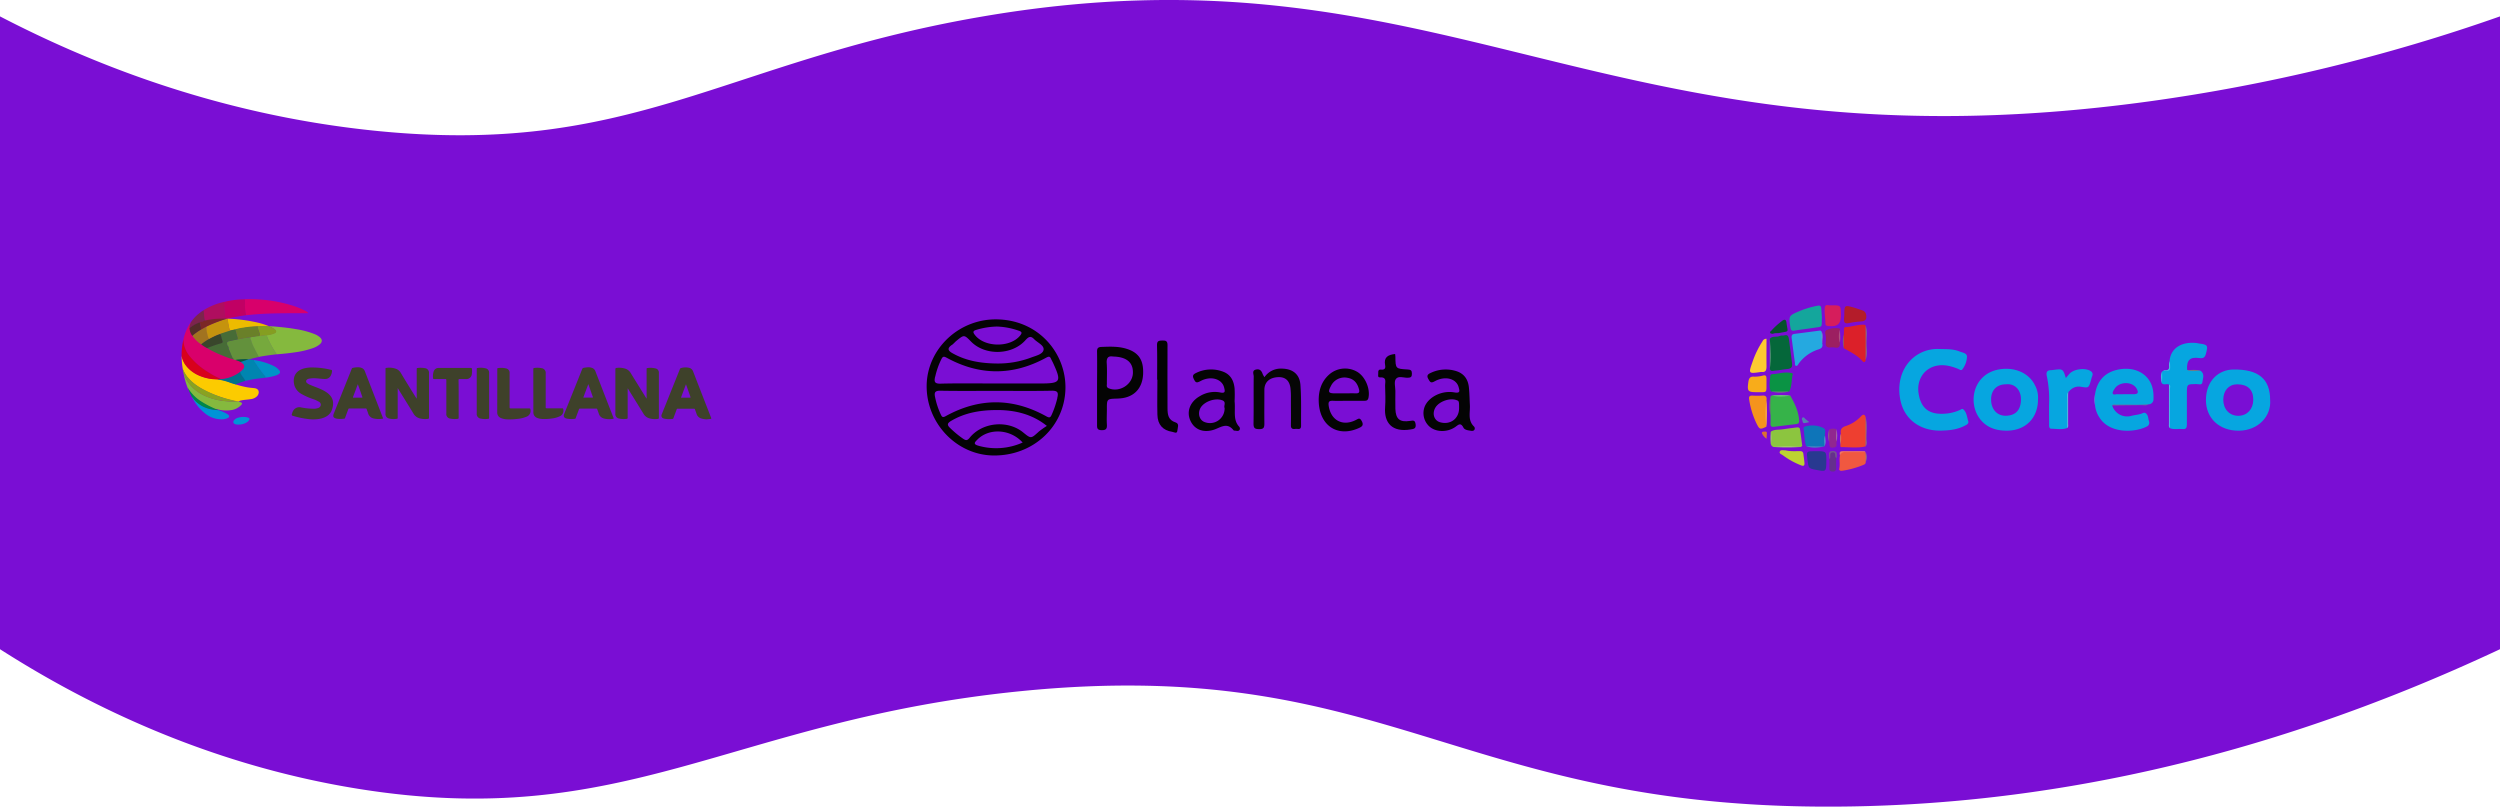 <svg xmlns="http://www.w3.org/2000/svg" viewBox="0 0 1280 413"><defs><style>.cls-1{fill:#7a0ed4;}.cls-2{fill:#3e412a;}.cls-3{fill:#d9006b;}.cls-4{fill:#85b93e;}.cls-5{fill:#fccb00;}.cls-6{fill:#3f412a;}.cls-7{fill:#d8006b;}.cls-8{fill:#63913c;}.cls-9{fill:#76a93d;}.cls-10{fill:#d8011c;}.cls-11{fill:#c10064;}.cls-12{fill:#0085b0;}.cls-13{fill:#af0e5f;}.cls-14{fill:#edbb00;}.cls-15{fill:#0092c8;}.cls-16{fill:#89a221;}.cls-17{fill:#0093d7;}.cls-18{fill:#00728d;}.cls-19{fill:#859e21;}.cls-20{fill:#7c244c;}.cls-21{fill:#0094d7;}.cls-22{fill:#008848;}.cls-23{fill:#476c37;}.cls-24{fill:#a17320;}.cls-25{fill:#39462b;}.cls-26{fill:#542c28;}.cls-27{fill:#016039;}.cls-28{fill:#6a8029;}.cls-29{fill:#c5930e;}.cls-30{fill:#7b2726;}.cls-31{fill:#060606;}.cls-32{fill:#040404;}.cls-33{fill:#030303;}.cls-34{fill:#040305;}.cls-35{fill:#06a6e0;}.cls-36{fill:#36b349;}.cls-37{fill:#25a9e0;}.cls-38{fill:#05673a;}.cls-39{fill:#dc2029;}.cls-40{fill:#ee3f30;}.cls-41{fill:#14a69c;}.cls-42{fill:#8cc53f;}.cls-43{fill:#f5931d;}.cls-44{fill:#f05840;}.cls-45{fill:#0e75b9;}.cls-46{fill:#0a9344;}.cls-47{fill:#fdca31;}.cls-48{fill:#283990;}.cls-49{fill:#d61d5c;}.cls-50{fill:#b41c2a;}.cls-51{fill:#f8ac1a;}.cls-52{fill:#9c1f61;}.cls-53{fill:#bdd331;}.cls-54{fill:#06502b;}.cls-55{fill:#91278f;}.cls-56{fill:#652f8d;}.cls-57{fill:#4fbae6;}.cls-58{fill:#727c83;}.cls-59{fill:#5fbbe2;}.cls-60{fill:#8c7778;}.cls-61{fill:#60997d;}.cls-62{fill:#8e7877;}.cls-63{fill:#f07462;}.cls-64{fill:#a2cf68;}.cls-65{fill:#f7a64a;}.cls-66{fill:#db7132;}.cls-67{fill:#755490;}.cls-68{fill:#5581b0;}.cls-69{fill:#6dc67a;}.cls-70{fill:#6a786b;}.cls-71{fill:#3b89c1;}.cls-72{fill:#738178;}.cls-73{fill:#4fb8e3;}.cls-74{fill:#707c84;}.cls-75{fill:#8e5d5e;}.cls-76{fill:#af5080;}.cls-77{fill:#a1cb6d;}.cls-78{fill:#62a3c3;}.cls-79{fill:#876586;}.cls-80{fill:#cc706a;}.cls-81{fill:#a76da6;}.cls-82{fill:#48b6e3;}.cls-83{fill:#42b6e4;}.cls-84{fill:#5b9ccc;}.cls-85{fill:#907c7a;}</style></defs><g id="Capa_2" data-name="Capa 2"><g id="Capa_1-2" data-name="Capa 1"><path class="cls-1" d="M1280,332.39c-127,59.58-238.94,78.89-331.5,80.5-201.39,3.51-235.79-78.05-426-59-148.51,14.87-201.85,72-339,50-81-13-143.6-46-183.5-71.5V8.39c43.15,22.4,108.89,50,191.5,58.5,132.3,13.61,178.35-35.09,309-58,240.44-42.17,319.85,81.49,600,43A917.47,917.47,0,0,0,1280,8.39Z"/><path class="cls-2" d="M213.35,204.14v-.66q0-7.26,0-14.5c0-.35.07-.54.44-.57a11.53,11.53,0,0,1,3.66.07,2.4,2.4,0,0,1,2.2,2.72c0,7.52,0,15,0,22.55,0,.49-.12.66-.65.72a10.94,10.94,0,0,1-4.07-.25,5.22,5.22,0,0,1-3.17-2.37c-2.58-4.22-5.2-8.42-7.8-12.62l-.34-.53v14.94c0,.74,0,.73-.73.82a9.59,9.59,0,0,1-3.5-.13,2.3,2.3,0,0,1-2-2.6V189c0-.25-.11-.55.32-.61a9.65,9.65,0,0,1,5.26.53,4.82,4.82,0,0,1,2.19,1.93Q209,197.26,213,203.6Z"/><path class="cls-2" d="M321.37,198.92v2.76c0,4.06,0,8.11,0,12.17,0,.41-.11.56-.53.6a11.11,11.11,0,0,1-3.77-.12,2.3,2.3,0,0,1-2-2.59c0-7.55,0-15.1,0-22.65,0-.52.16-.67.65-.72a10.08,10.08,0,0,1,4.53.42,5,5,0,0,1,2.6,2.1c2.6,4.23,5.23,8.44,7.84,12.66l.37.59V189c0-.24-.07-.49.33-.54a10.1,10.1,0,0,1,4.13.15,2.19,2.19,0,0,1,1.82,2.45q0,11.37,0,22.75c0,.49-.12.63-.61.68a10.25,10.25,0,0,1-4.44-.35,5,5,0,0,1-2.74-2.17q-3.87-6.27-7.75-12.52l-.34-.54Z"/><path class="cls-2" d="M160.07,188.15a39.73,39.73,0,0,1,9.49,1.23c.33.07.48.2.44.58a5.82,5.82,0,0,1-.69,2.42,3.05,3.05,0,0,1-2.63,1.65c-1.47.06-2.91-.22-4.37-.29a14.09,14.09,0,0,0-4.2.17,2.2,2.2,0,0,0-.88.4,1.09,1.09,0,0,0-.13,1.73,5.41,5.41,0,0,0,1.7,1c1.9.85,3.9,1.47,5.79,2.37a17.55,17.55,0,0,1,2.64,1.49c3.19,2.21,4,5,2.79,8.71-.88,2.69-3,4-5.58,4.68a18.82,18.82,0,0,1-6.35.3,43.27,43.27,0,0,1-8.18-1.71c-.53-.15-.64-.4-.47-.87s.23-.8.4-1.17a3.67,3.67,0,0,1,4.27-2.25,34.64,34.64,0,0,0,6.5.68,6.43,6.43,0,0,0,2.34-.39,1.84,1.84,0,0,0,1.29-1.52,1.67,1.67,0,0,0-.93-1.65,15,15,0,0,0-3.14-1.41,31.6,31.6,0,0,1-5.67-2.52,7.56,7.56,0,0,1-3.79-4.54c-1-3.87.36-7.52,5.25-8.68A16.1,16.1,0,0,1,160.07,188.15Z"/><path class="cls-3" d="M93.91,173.81a24.39,24.39,0,0,1,3.73-8.74c.21.25,0,.48,0,.71a6.15,6.15,0,0,0-.38,2.75,7.74,7.74,0,0,0,1.27,3.23,16.94,16.94,0,0,0,4.57,4.44,26.46,26.46,0,0,0,2.92,1.89,64.42,64.42,0,0,0,13.6,5.83,5.84,5.84,0,0,0,1,.29,15.18,15.18,0,0,1,2.7,1,6.79,6.79,0,0,1,1.26.92,2.19,2.19,0,0,1-.1,3.11,14.76,14.76,0,0,1-1.46,1.27,18.74,18.74,0,0,1-9.45,3.71.85.85,0,0,1-.32,0,50,50,0,0,1-6.17-3.29,42.36,42.36,0,0,1-6.25-4.56,22.94,22.94,0,0,1-5.72-7,12.72,12.72,0,0,1-1.23-4.26C93.79,174.67,94,174.25,93.91,173.81Z"/><path class="cls-4" d="M138.22,167.06c1.7,0,3.39.22,5.07.37,2.7.26,5.38.59,8.05,1.06a43.75,43.75,0,0,1,9.8,2.6,9.87,9.87,0,0,1,2.56,1.51c1.39,1.19,1.41,2.51,0,3.72a11.87,11.87,0,0,1-3.95,2.07,46.69,46.69,0,0,1-8.73,2c-3,.47-6.05.74-9.09,1h-.38c-1-1.67-2.1-3.25-3-5-.62-1.23-1.24-2.46-1.79-3.72a1.16,1.16,0,0,1-.05-1.1,1.57,1.57,0,0,1,.76-.23,10.18,10.18,0,0,0,3-.83c.88-.47,1-1.13.19-1.79a9.25,9.25,0,0,0-2-1.25C138.48,167.42,138.2,167.38,138.22,167.06Z"/><path class="cls-5" d="M120.78,196.85a44.83,44.83,0,0,0,5.59,1.41c1.33.27,2.68.32,4,.5,2.53.34,2.51,2.61,1.35,4a5.43,5.43,0,0,1-3.4,1.6c-1.58.29-3.2.29-4.77.65a3.28,3.28,0,0,0-1.38.56.34.34,0,0,1-.23.11,24,24,0,0,1-2.65-.56,71.8,71.8,0,0,1-11.76-3.92,36.43,36.43,0,0,1-8.47-5A17.87,17.87,0,0,1,94,190.05a11,11,0,0,1-.46-1.37A38.86,38.86,0,0,1,93,182.5c.26.05.25.28.3.46a12.28,12.28,0,0,0,4.65,6.8,20.36,20.36,0,0,0,10.26,4.13c1,.13,2.08.18,3.12.25a28.15,28.15,0,0,1,4.45.93c1.57.5,3.11,1.06,4.67,1.58A.55.55,0,0,1,120.78,196.85Z"/><path class="cls-2" d="M234.84,204.23c0,3.21,0,6.41,0,9.61,0,.45-.14.57-.57.61a11,11,0,0,1-3.66-.11,2.32,2.32,0,0,1-2.09-2.63q0-8.52,0-17.05c0-.45-.11-.58-.56-.57-1.86,0-3.72,0-5.58,0-.54,0-.67-.16-.68-.67a8.12,8.12,0,0,1,.33-3.21,2.62,2.62,0,0,1,2.65-1.83c5.44,0,10.88,0,16.32,0,.44,0,.61.15.64.56a10.13,10.13,0,0,1-.08,2.75,2.81,2.81,0,0,1-3,2.4c-1.09,0-2.17,0-3.25,0-.42,0-.54.1-.54.53C234.85,197.82,234.84,201,234.84,204.23Z"/><path class="cls-6" d="M254.6,200.08V189c0-.27,0-.48.35-.52a10.08,10.08,0,0,1,4.13.15,2.22,2.22,0,0,1,1.83,2.45c0,5.8,0,11.59,0,17.39,0,.54.16.64.67.64,3.12,0,6.25,0,9.38,0,.38,0,.55.05.61.5a3.2,3.2,0,0,1-2.14,3.8,15.57,15.57,0,0,1-4.61,1.08,31.07,31.07,0,0,1-4.92.23,9.24,9.24,0,0,1-3.32-.64,3,3,0,0,1-2-2.95Z"/><path class="cls-2" d="M273.06,200.11q0-5.58,0-11.14c0-.35.08-.52.45-.56a11.1,11.1,0,0,1,3.77.09,2.4,2.4,0,0,1,2.12,2.68c0,5.72,0,11.44,0,17.16,0,.71,0,.7.72.71,2.59,0,5.17,0,7.75,0,.34,0,.47.1.52.43a3.11,3.11,0,0,1-1.82,3.67,13,13,0,0,1-4.1,1.13,24.78,24.78,0,0,1-5,.23,7.76,7.76,0,0,1-2.32-.49,3,3,0,0,1-2.07-3Z"/><path class="cls-7" d="M125.17,153.26a2.48,2.48,0,0,1,1-.08,73.82,73.82,0,0,1,22.65,3,41.34,41.34,0,0,1,8,3.22,6.11,6.11,0,0,1,.67.46c.11.09.23.21.18.37s-.23.13-.36.14h-.38c-3.22,0-6.43,0-9.65,0-5.3.05-10.61.12-15.9.53-1.8.13-3.59.33-5.39.5a1.25,1.25,0,0,1-.26-.7,24.59,24.59,0,0,1-.45-5.07A17.21,17.21,0,0,0,125.17,153.26Z"/><path class="cls-2" d="M250.44,202.37c0,3.82,0,7.64,0,11.46,0,.44-.13.58-.57.62a10.71,10.71,0,0,1-3.66-.11,2.37,2.37,0,0,1-2.12-2.68V189c0-.26-.08-.53.35-.58a10.1,10.1,0,0,1,4.13.15,2.26,2.26,0,0,1,1.86,2.49Z"/><path class="cls-8" d="M120.55,184.33a3.33,3.33,0,0,1-1-.3,9.58,9.58,0,0,1-1.37-2.61c-.37-.91-.82-1.78-1.11-2.71a7.24,7.24,0,0,0-.7-1.9,1.28,1.28,0,0,1-.17-.62c-.13-1,.12-1.39,1.12-1.61,1.45-.32,2.89-.68,4.35-.92,1.92-.37,3.84-.75,5.78-1a1.26,1.26,0,0,1,.64,0,3.56,3.56,0,0,1,.55,1.39,32.59,32.59,0,0,0,1.44,3.45c.69,1.57,1.59,3,2.36,4.57.1.21.26.4.15.66l-4.57,1.1a4.05,4.05,0,0,0-.55.2.37.37,0,0,1-.36.11,29.36,29.36,0,0,0-4.78.11A11.47,11.47,0,0,1,120.55,184.33Z"/><path class="cls-4" d="M121.94,205.56h.25a11.11,11.11,0,0,1,1.25.48c.54.34.61.68.2,1.15a8.57,8.57,0,0,1-5.41,2.81,17.29,17.29,0,0,1-7.12-.49c-.21-.06-.43-.23-.67-.09s-.31,0-.45,0a40.76,40.76,0,0,1-8.54-4.75,19.75,19.75,0,0,1-4.64-4.75,6.25,6.25,0,0,0-.62-1.06,40.11,40.11,0,0,1-2.13-7.27c.27,0,.26.21.32.35a18.26,18.26,0,0,0,5,7.15,21.51,21.51,0,0,0,5.85,3.69,33.3,33.3,0,0,0,10.25,2.58,44.52,44.52,0,0,0,5,.19C121,205.48,121.46,205.61,121.94,205.56Z"/><path class="cls-9" d="M132.57,182.71c-.72-1.4-1.52-2.77-2.2-4.19a22.41,22.41,0,0,1-1.8-4.25c-.13-.52-.52-1-.44-1.54a.73.73,0,0,1,.56-.28c1.36-.23,2.72-.41,4.09-.56,1.16-.17,2.32-.28,3.48-.39a.61.61,0,0,1,.55.14,4.72,4.72,0,0,0,.84,2.52,49.45,49.45,0,0,0,2.84,5.27,10.54,10.54,0,0,0,.86,1.24,1,1,0,0,1,.23.74C138.56,181.75,135.56,182.15,132.57,182.71Z"/><path class="cls-10" d="M111.32,194.26a23.54,23.54,0,0,1-9-1.77,16.69,16.69,0,0,1-7.71-6.07A12.41,12.41,0,0,1,93,182.5a34.37,34.37,0,0,1,.9-8.69,20.32,20.32,0,0,0,.37,3,14.82,14.82,0,0,0,2.81,5.5,36.18,36.18,0,0,0,9.26,8.05,45.3,45.3,0,0,0,6.3,3.46c.18.08.34.2.52.29-.27.28-.64.21-1,.21A3.81,3.81,0,0,1,111.32,194.26Z"/><path class="cls-11" d="M125.17,153.26c.28.05.25.26.25.46,0,.63,0,1.27,0,1.9a23,23,0,0,0,.52,5.36,2.07,2.07,0,0,1,0,.43,88,88,0,0,0-9.09,1.66,1.55,1.55,0,0,1-1.1.11c-.37-.05-.45-.38-.53-.68a17.76,17.76,0,0,1-.29-2.42c-.17-1.53-.21-3.06-.3-4.59a1.07,1.07,0,0,1,.25-.91,36.18,36.18,0,0,1,5.37-1A35,35,0,0,1,125.17,153.26Z"/><path class="cls-12" d="M127.15,184h.3l2.63.37a53.49,53.49,0,0,0,5.68,8c.24.29.45.58.18,1-2.61.36-5.25.54-7.84,1.1l-2.46.54a24.84,24.84,0,0,1-1.6-2.21,9.53,9.53,0,0,1-1.05-1.69c-.1-.21-.23-.42-.07-.66.38-.33.76-.65,1.13-1,1.41-1.32,1.32-2.58-.26-3.7l-.58-.39a.5.5,0,0,1,.28-.24,32,32,0,0,1,3.18-1.06A1.29,1.29,0,0,1,127.15,184Z"/><path class="cls-13" d="M114.9,154.58a23.2,23.2,0,0,0,.09,3.82c.08.88.18,1.75.23,2.63a15,15,0,0,0,.2,1.5c.06.44.29.57.69.53a6.4,6.4,0,0,1,.76,0l0,.06a.25.25,0,0,1-.14.13,1.07,1.07,0,0,1-.47.06,52.73,52.73,0,0,0-8.52.45c-.8.13-1.59.32-2.39.4a.72.72,0,0,1-.63-.52,3.78,3.78,0,0,1-.3-1.52,10.87,10.87,0,0,0-.2-2.35,2.09,2.09,0,0,1,.09-1,33.69,33.69,0,0,1,10.62-4.24Z"/><path class="cls-14" d="M116.73,163.16l.11,0a81.89,81.89,0,0,1,13.95,1.76,38.76,38.76,0,0,1,6.68,2c.07,0,.12.08.19.11a1.11,1.11,0,0,1-.93.18,21.05,21.05,0,0,0-4.2,0,2.44,2.44,0,0,1-.54,0,64.5,64.5,0,0,0-11.4,1.58,24.44,24.44,0,0,1-2.57.55c-.41-.11-.53-.46-.62-.81a42.39,42.39,0,0,1-.88-4.6A.69.69,0,0,1,116.73,163.16Z"/><path class="cls-15" d="M135.94,193.35a1.23,1.23,0,0,0-.35-1,50,50,0,0,1-3.79-5c-.46-.75-1-1.46-1.48-2.18a1.4,1.4,0,0,1-.24-.81,33.72,33.72,0,0,1,10,3,8.19,8.19,0,0,1,2.92,2.27,1.16,1.16,0,0,1-.26,1.88,5.66,5.66,0,0,1-1.8.83A26.87,26.87,0,0,1,135.94,193.35Z"/><path class="cls-16" d="M121.94,205.56c-.15.14-.34.08-.51.08-1,0-1.92,0-2.87,0a40,40,0,0,1-4.77-.4,32.47,32.47,0,0,1-6.74-1.62,23.58,23.58,0,0,1-7.28-4.05A18.78,18.78,0,0,1,94.24,192c-.06-.15,0-.34-.18-.43a17.41,17.41,0,0,1-.52-2.85,18,18,0,0,0,2.11,3.82,24.08,24.08,0,0,0,6.9,5.93,58.41,58.41,0,0,0,15.25,6.12C119.17,204.92,120.56,205.22,121.94,205.56Z"/><path class="cls-17" d="M111.81,210a19.39,19.39,0,0,1,4.84,2.19,2,2,0,0,1,.4.36.8.8,0,0,1-.24,1.35,6.28,6.28,0,0,1-2.67.77,13.21,13.21,0,0,1-9.13-3,24.2,24.2,0,0,1-6.29-7.57c-.17-.3-.33-.6-.49-.9.29,0,.41.19.54.38,2.68,3.67,6.42,5.47,10.8,6.14A21.08,21.08,0,0,1,111.81,210Z"/><path class="cls-18" d="M122.92,190.43a8.3,8.3,0,0,0,1.44,2.58,11.16,11.16,0,0,1,1.28,2,32.91,32.91,0,0,0-4.3,1.55c-.19.09-.37.2-.56.31a33.35,33.35,0,0,1-3.63-1.17,27.18,27.18,0,0,0-5.63-1.35,1.59,1.59,0,0,1-.2-.07l1.85-.15a18.32,18.32,0,0,0,9.13-3.25Z"/><path class="cls-19" d="M131.92,167a42.28,42.28,0,0,1,5.74,0l.56.1a6.25,6.25,0,0,0,1.36.75,6.09,6.09,0,0,1,1.4,1,1,1,0,0,1-.28,1.8,10.26,10.26,0,0,1-3.15.91c-.24.05-.49.08-.74.11-1.35.08-2.68.23-4,.43.32-1.55-.61-2.84-.9-4.27C131.84,167.52,131.7,167.25,131.92,167Z"/><path class="cls-20" d="M104.28,158.82c.07.63.12,1.26.21,1.88a11,11,0,0,0,.32,2.85c.1.21.13.47.44.48,0,.29-.26.27-.43.31-.86.21-1.69.51-2.53.79a16.11,16.11,0,0,0-4.45,2.4,3,3,0,0,0-.74,1.08,5.51,5.51,0,0,1,.39-3c.06-.17.19-.31.15-.51a19.36,19.36,0,0,1,4.61-4.86A13.49,13.49,0,0,1,104.28,158.82Z"/><path class="cls-21" d="M122.07,217.38a4.15,4.15,0,0,1-1.6-.2c-1.11-.4-1.34-1.23-.55-2.13a4.36,4.36,0,0,1,2.13-1.22,9.14,9.14,0,0,1,4.53-.14,2.87,2.87,0,0,1,.71.26.65.65,0,0,1,.3,1,3.24,3.24,0,0,1-1.22,1.27A7.79,7.79,0,0,1,122.07,217.38Z"/><path class="cls-22" d="M111.81,210c-4.86-.12-9.11-1.65-12.42-5.38a11.24,11.24,0,0,0-1.16-1.42,35.66,35.66,0,0,1-2-4.39.28.28,0,0,1,.24.18,20.77,20.77,0,0,0,6.79,6.69,48.87,48.87,0,0,0,7.22,3.74Z"/><path class="cls-2" d="M364.13,214q-4.65-11.91-9.26-23.83a2.91,2.91,0,0,0-2.09-1.86,8.25,8.25,0,0,0-3.95.09.86.86,0,0,0-.73.6l-7.59,18.92c-.57,1.4-1.14,2.8-1.68,4.21a1.46,1.46,0,0,0,1,2.14l.36.11a12.61,12.61,0,0,0,4.2.09c.31,0,.36-.27.44-.48.54-1.44,1.08-2.87,1.6-4.31a.51.51,0,0,1,.57-.42c2.76,0,5.53,0,8.29,0a.5.5,0,0,1,.57.42c.25.76.54,1.49.79,2.25a3.53,3.53,0,0,0,2.22,2.27,10.15,10.15,0,0,0,3,.5c.6-.06,1.3-.15,2-.2C364.19,214.42,364.27,214.33,364.13,214Zm-10.82-10.39H349c-.13,0-.38.08-.26-.23l2.48-6.65c.8,2.25,1.55,4.4,2.31,6.54C353.67,203.49,353.58,203.56,353.31,203.56Z"/><path class="cls-2" d="M314.11,213.92q-4.67-12-9.3-23.93a2.81,2.81,0,0,0-1.9-1.7,5.26,5.26,0,0,0-1.77-.24,14.39,14.39,0,0,0-2.35.3.85.85,0,0,0-.69.58q-3.72,9.31-7.46,18.61c-.62,1.52-1.24,3-1.83,4.57a1.44,1.44,0,0,0,.93,2.08,3,3,0,0,0,.51.15,12.54,12.54,0,0,0,4.1.08c.3,0,.36-.24.44-.46.55-1.45,1.1-2.9,1.63-4.36a.48.48,0,0,1,.53-.39q4.19,0,8.35,0c.32,0,.43.12.52.4.24.74.54,1.46.77,2.2a3.6,3.6,0,0,0,2.49,2.42,10.42,10.42,0,0,0,4.71.22C314.21,214.4,314.26,214.29,314.11,213.92Zm-11-10.36c-1.35,0-2.71,0-4.06,0-.18,0-.44.09-.3-.29.81-2.15,1.61-4.31,2.47-6.6.78,2.22,1.5,4.31,2.26,6.4C303.67,203.48,303.59,203.57,303.15,203.56Z"/><path class="cls-2" d="M196.07,214,186.78,190a2.8,2.8,0,0,0-1.74-1.67,5.65,5.65,0,0,0-1.71-.3,12.73,12.73,0,0,0-2.72.33.69.69,0,0,0-.52.48q-4.58,11.43-9.18,22.88c-.61,1.53-.24,2.23,1.39,2.62a12.17,12.17,0,0,0,4,0c.26,0,.32-.23.4-.44l1.62-4.36a.49.49,0,0,1,.53-.4q4.2,0,8.4,0c.3,0,.4.13.49.37.23.7.52,1.39.73,2.1a3.7,3.7,0,0,0,2.86,2.65,11.23,11.23,0,0,0,4.51.11C196.28,214.38,196.16,214.18,196.07,214Zm-10.86-10.4c-1.37,0-2.75,0-4.12,0-.36,0-.43-.08-.3-.43.8-2.1,1.58-4.21,2.42-6.46.51,1.43,1,2.71,1.42,4,.29.83.57,1.67.88,2.49C185.65,203.51,185.55,203.56,185.21,203.56Z"/><path class="cls-23" d="M118.05,169.15l2.49-.56a4.07,4.07,0,0,1,.53,1.63c.22.78.48,1.55.71,2.33.12.43.24.88-.16,1.26-1.55.34-3.11.66-4.67,1-.59.13-.79.6-.62,1.44a1.74,1.74,0,0,0,.49,1.06.75.75,0,0,1,.25.63,2,2,0,0,0,.2,1c.56,1.3,1.1,2.61,1.66,3.91a1.32,1.32,0,0,0,.53.72c.17.09.34.27.07.46a45.62,45.62,0,0,1-5.66-2,62,62,0,0,1-7.45-3.55c-.19-.11-.36-.24-.54-.35a8.7,8.7,0,0,1,2.27-1c1.62-.57,3.24-1.13,4.89-1.57.76-.2.9-.48.63-1.21-.43-1.13-.59-2.35-1.08-3.46.06-.23.27-.26.45-.33,1.28-.5,2.6-.91,3.92-1.3A3.42,3.42,0,0,1,118.05,169.15Z"/><path class="cls-24" d="M103,176.31a16.17,16.17,0,0,1-4.56-4.43,7,7,0,0,1,1.63-1.39,25.94,25.94,0,0,1,2.74-1.81c.71-.47,1.48-.83,2.21-1.25.19-.11.4-.29.64-.08a40.15,40.15,0,0,0,1,4.86,3.43,3.43,0,0,0,.48,1.19c.09.21-.06.3-.2.39a36.67,36.67,0,0,0-3.64,2.44A1,1,0,0,1,103,176.31Z"/><path class="cls-25" d="M103,176.31a25.11,25.11,0,0,1,3.8-2.61,3.21,3.21,0,0,0,.3-.21,1.87,1.87,0,0,1,1-.67c1.28-.62,2.56-1.24,3.89-1.75.22-.08.45-.26.71-.08a4,4,0,0,1,.71,1.89q.24.84.51,1.65c.21.61,0,1.06-.6,1.22-2.06.53-4.06,1.24-6.06,2a5.17,5.17,0,0,1-1.32.46A20.32,20.32,0,0,1,103,176.31Z"/><path class="cls-26" d="M102.85,168.79a30.45,30.45,0,0,0-4.18,3,1.08,1.08,0,0,1-.24.12,6.55,6.55,0,0,1-1.33-3.27c-.16-.82.53-1.1,1-1.45a15,15,0,0,1,4.11-2.14.47.47,0,0,1,.34.38c.19.87.32,1.74.46,2.61A.88.88,0,0,1,102.85,168.79Z"/><path class="cls-27" d="M127.15,184l-3.94,1.33a22.45,22.45,0,0,0-2.66-1,5.7,5.7,0,0,1,1.83-.29,30.31,30.31,0,0,1,4.47-.12A.34.34,0,0,1,127.15,184Z"/><path class="cls-28" d="M121.62,173.81c.33-.82-.11-1.54-.33-2.28-.28-1-.55-1.95-.75-2.94a27.38,27.38,0,0,1,4.1-.85,42.87,42.87,0,0,1,6.49-.66c.26,0,.52-.16.79-.1a11.66,11.66,0,0,0,.78,2.83c.23.75.58,1.48.1,2.26a45.63,45.63,0,0,0-4.67.66c-1.26.12-2.51.35-3.76.58Z"/><path class="cls-29" d="M112.64,171a22.32,22.32,0,0,0-3.16,1.3c-.81.38-1.59.8-2.39,1.2-.31-.06-.38-.36-.43-.57a23.81,23.81,0,0,1-1.08-5.6c0-.26.27-.33.47-.41a65.36,65.36,0,0,1,8.68-3.4,14.3,14.3,0,0,1,1.58-.33l.42,0c-.23.71.13,1.38.19,2.06a21.19,21.19,0,0,0,.59,3.06c.08.35.13.72.54.87-1.34.43-2.69.85-4,1.3A6.36,6.36,0,0,0,112.64,171Z"/><path class="cls-30" d="M116.31,163.18a64.22,64.22,0,0,0-7.14,2.5c-1.21.52-2.42,1-3.59,1.64-.94.42-1.82,1-2.73,1.47a10.3,10.3,0,0,0-.36-2.76c-.07-.34,0-.74-.28-1,1-.42,2-.63,3-1a45.09,45.09,0,0,1,4.89-.74A57.7,57.7,0,0,1,116.31,163.18Z"/><path class="cls-31" d="M647.4,193.12a10.12,10.12,0,0,1,8.79-4.39c5.64.06,9.24,2.81,9.64,8.42.51,6.93.25,13.91.32,20.87,0,2.35-1.77,1.4-2.92,1.57-1.39.2-2.33-.06-2.29-1.85.09-4.64,0-9.29,0-13.93a39.72,39.72,0,0,0-.22-5.12c-.54-4-2.84-5.88-6.7-5.57-4.24.33-6.66,2.69-6.66,6.52,0,5.74-.06,11.49,0,17.23,0,1.9-.28,2.88-2.56,2.85s-3-.43-3-2.82c.14-8.06,0-16.12.1-24.18,0-1.19-1.08-3.07,1.29-3.54,2.06-.4,2.81.91,3.37,2.52A12.81,12.81,0,0,0,647.4,193.12Z"/><path class="cls-32" d="M714.31,181.25c0,.47.12.93.13,1.39.08,6.12.08,6.19,6.29,6.53,1.56.09,2.16.49,2.17,2.09s-.43,2.11-2.08,2.15c-2.11.06-4.93-1.14-6.16.67-1,1.43-.23,4-.23,6.09,0,3.05-.07,6.11,0,9.15.19,5.25,2.25,7,7.49,6.19,1.67-.25,2.6-.49,2.88,1.75s-.94,2.34-2.47,2.6c-9.82,1.67-13.71-3.66-13.16-11.22.28-3.76.09-7.56,0-11.35,0-1.85,1-4.31-2.67-4.08-1.37.09-.73-1.5-.84-2.37s.21-1.75,1.37-1.61c1.84.24,2.51-.6,2.15-2.29C708.39,182.83,710.77,181.61,714.31,181.25Z"/><path class="cls-33" d="M592.45,194.39c0-5.87.12-11.75-.06-17.62-.07-2.42,1.12-2.37,2.89-2.43s2.51.44,2.49,2.4c-.09,10.77,0,21.54,0,32.3,0,3.23.36,6.05,4.13,7.24,2.11.67,1,2.76.92,4.13-.1,1.92-1.74.83-2.57.7-4.88-.75-7.53-3.67-7.66-8.74-.16-6,0-12,0-18Z"/><path class="cls-34" d="M511.33,163.54c-20-.81-36.63,14.9-36.88,33.82-.25,19.3,15.35,35.65,34.21,35.85,20.48.21,36.66-15,36.85-34.62C545.68,181.29,532.44,164.38,511.33,163.54ZM500,168.85a39.16,39.16,0,0,1,10.42-1.66,36.74,36.74,0,0,1,11.41,2.22c1.29.47,1.59,1,.57,2.28-5,6.35-18.17,6.29-23.19-.11C498,170.08,498.08,169.39,500,168.85Zm-12.63,7.77c.8-.56,1.43-1.35,2.18-2,4.07-3.35,4.08-3.34,7.64.28,7.15,7.28,20.87,7,27.76-.63,1.55-1.72,2.65-2.58,4.53-.62,1.75,1.81,5.23,3.2,4.83,5.47s-3.88,3-6.26,3.9a48,48,0,0,1-18,3.09c-7.79-.11-15.32-1.31-22.25-5.19C485.38,179.6,484.79,178.38,487.33,176.62Zm-8.54,16.23a39.27,39.27,0,0,1,3.15-8.94c.7-1.38,1.17-1.59,2.69-.76,16.95,9.28,34,9.26,50.94,0,1.27-.69,1.9-.83,2.5.54.29.67.66,1.3,1,2,4.53,9.8,4,10.65-6.45,10.65H510.2c-9.53,0-19.07-.16-28.6.09C478.37,196.52,478.23,195.3,478.79,192.85Zm22.1,35.35c-2.92-.8-1.78-1.83-.56-3.08,5.93-6.06,16.89-5.56,23.23,1.46A33.24,33.24,0,0,1,500.89,228.2Zm30.78-7.06c-3.87,3.5-3.83,3.54-7.88.24-7.91-6.44-20.89-5.25-27.37,2.76-1.36,1.69-2.1,1.31-3.46.42a51,51,0,0,1-6.47-5.36c-1.8-1.66-1.51-2.53.47-3.72,7-4.14,14.61-5.41,22.51-5.53,10.67-.17,19.41,2.43,26.48,8.11A48.5,48.5,0,0,0,531.67,221.14Zm9.65-17.35a45.61,45.61,0,0,1-2.93,8.62c-.64,1.4-1.11,1.64-2.66.78-17.15-9.55-34.4-9.62-51.6-.11-1.37.76-1.8.51-2.39-.67a39,39,0,0,1-3-9c-.55-2.48-.08-3.41,2.75-3.36,9.55.18,19.1.07,28.65.07s18.85.13,28.27-.08C541.6,200,542,201,541.32,203.79Z"/><path class="cls-32" d="M576.42,178.47c-4.07-1.19-8.2-1-12.36-.85-2,.06-2.41.76-2.37,2.61.11,6.23,0,12.46,0,18.69s0,12.22,0,18.33c0,1.72-.11,2.94,2.34,3s2.83-.94,2.69-3c-.16-2.55,0-5.13,0-7.69,0-5.31,0-5.3,5.06-5.48a24.09,24.09,0,0,0,3.29-.3c6.14-1.07,9.8-5.41,10.19-12C585.67,184.34,583,180.38,576.42,178.47Zm-8.7,20.37c-1.38-.55-1-1.52-1-2.39,0-3.52.16-7.06-.08-10.57-.19-2.89,1-3.72,3.26-3.33,6.83.12,10.26,3,10.15,8.25C580,196.78,573.3,201.06,567.72,198.84Z"/><path class="cls-32" d="M754.69,218.39c-3.37-3.27-1.86-7.34-2.12-11.1-.16-3-.18-6.11-.52-9.13-.42-3.79-2.29-6.67-6-8a17.8,17.8,0,0,0-13.55.78c-1.76.78-2.09,1.59-1.09,3.29.86,1.46,1.2,2.07,3.14,1,5.45-3,11.14-1.38,12.3,3.08.5,1.92.85,3.13-2.23,2.6-6.44-1.13-13.13,2.33-15.15,7.21a9.22,9.22,0,0,0,2.49,10.34c3.26,2.82,8.85,3,13,.25,1.62-1.08,2.81-2.68,4.31.21.67,1.28,2.48,1.43,3.94,1.65C755.24,220.9,755.43,219.11,754.69,218.39ZM747.05,209c0,5.4-4.59,8.74-9.82,7.16-3-.91-4.1-4.44-2.3-7.48s7.13-5.05,10.61-3.89C747.05,205.33,747.05,205.33,747.05,209Z"/><path class="cls-32" d="M634.46,218.47c-3.27-3.59-1.83-7.87-2.35-13.12a61.14,61.14,0,0,0,0-6.45c-.37-3.86-1.94-7.1-5.84-8.58a17.26,17.26,0,0,0-13.88.64c-1.48.69-2,1.39-1.17,3.08s1.26,2.25,3.33,1.12c5.34-2.94,11.15-1.18,12.22,3.32.4,1.67.81,3.09-2.08,2.45a14.56,14.56,0,0,0-10.26,1.84c-5,2.77-7,7.71-5.07,12.32s6.39,6.69,11.91,5c3.56-1.08,6.86-4.15,10.27.18.22.28.92.2,1.4.29C634.92,221,635.2,219.28,634.46,218.47ZM627,208.88a7.5,7.5,0,0,1-10.36,7.17c-2.6-1.08-3.51-4.4-2-7.17,1.82-3.26,7.38-5.24,10.94-4C628.18,205.69,626.36,207.76,627,208.88Z"/><path class="cls-32" d="M694.84,190.35a12.28,12.28,0,0,0-14.31,1.42c-4.06,3.61-5.45,8.37-5.35,13.52.26,12.69,9.75,18.94,20.87,13.73,1.47-.69,2.2-1.51,1.17-3.41s-1.64-1.28-3-.58c-6.82,3.48-12.89.15-13.94-7.35-.29-2.1.36-2.56,2.26-2.48,2.56.12,5.14,0,7.7,0s5.38,0,8.07,0c1.15,0,2,0,2.35-1.56C701.61,199,699,192.77,694.84,190.35Zm-.72,11.05c-2.06-.08-4.14,0-6.21,0h-4.38c-3.39,0-3.75-.68-2.09-3.78a7.69,7.69,0,0,1,8.52-4.18c3.28.57,5,2.73,5.82,5.79C696.23,200.8,695.84,201.46,694.12,201.4Z"/><path class="cls-35" d="M993.22,220.48c-10.31,0-18.1-5.89-20.14-15.24-2.36-10.82,1.94-20.72,10.9-24.85a19.39,19.39,0,0,1,8.91-1.7c3.58.11,7.14-.1,10.51,1.3,1.41.58,3.64.8,3.7,2.54a11.42,11.42,0,0,1-2.28,6.46c-.63,1-1.55.17-2.26-.12-3.27-1.33-6.72-2.25-10.18-1.75-7,1-11.19,7.14-10.06,14.35,1.43,9.08,7.08,11.07,14.74,10.22a22.06,22.06,0,0,0,6.45-1.8c.52-.23,1.1-.78,1.62-.36,1.88,1.53,1.9,3.95,2.59,6,.48,1.44-.93,2-1.93,2.52C1001.84,220.08,997.56,220.43,993.22,220.48Z"/><path class="cls-35" d="M1107,190.22l.5-.28c3.33-.63,3.33-.63,3.29-4.32,0-.25,0-.49,0-.73.58-6.86,6.4-10,13.63-9.29.49.05,1,.2,1.46.27,4.54.58,4.71.95,3.54,5.29-.52,1.92-1.41,2.44-3.37,2.16-4.84-.69-6.56,1.07-6.26,6.09,2.27.65,4.64-.1,6.92.42,2.27,1.65,1.13,4,.9,5.92-.2,1.63-2.09.86-3.21.88-4.71.08-4.71,0-4.71,4.71,0,5.32-.05,10.64,0,16,0,1.69-.46,2.53-2.26,2.33-2.12-.24-4.3.44-6.38-.42-.55-5.13-.07-10.28-.25-15.41-.09-2.31.33-4.63-.26-6.92-1.18-.73-2.84.6-3.84-.9C1107,194.07,1106.47,192.12,1107,190.22Z"/><path class="cls-35" d="M1058.41,219.13c-2.65,1-5.39.4-8.09.39-1.21,0-1.17-1.22-1.17-2.14,0-3.74-.1-7.49,0-11.24a57.13,57.13,0,0,0-1.19-13.62c-.44-2,.16-3,2.26-3,.33,0,.66-.06,1-.1,5-.64,5-.64,6.52,4.16a31.44,31.44,0,0,1,2.09-2.47c2.2-2.09,7.18-2.79,10-1.44,1.25.61,2,1.45,1.34,3a17.48,17.48,0,0,0-.56,1.91c-1.2,4.11-1.2,4.11-5.2,3.45-2.77-.45-4.81.76-6.47,2.82-.53,5.05-.08,10.11-.24,15.16C1058.61,217,1058.9,218.09,1058.41,219.13Z"/><path class="cls-36" d="M916.59,202.5c2.3,4.07,4.35,8.22,4.57,13,.05,1.09-.5,1.5-1.42,1.62q-5.76.72-11.53,1.41c-1.31.16-1.76-.45-1.7-1.73s0-2.83,0-4.24a46,46,0,0,1,.06-9.67l.48-.39A55.84,55.84,0,0,0,916.59,202.5Z"/><path class="cls-37" d="M933,175.84c.41,1.7-.26,2.54-2,3.07a20.06,20.06,0,0,0-10,7.16c-.38.49-.64,1.4-1.41,1.25s-.52-1.13-.6-1.7c-.6-4.09-1.07-8.19-1.64-12.28-.18-1.24-.06-2.19,1.39-2.38,4.19-.55,8.37-1.07,12.55-1.64.53-.07,1-.14,1.3.38C933.16,171.72,932.57,173.81,933,175.84Z"/><path class="cls-38" d="M906.14,173.44c1.42-1.66,3.63-.59,5.3-1.5.53-.29,1.36,0,2-.2,2-.66,2.31.65,2.5,2,.55,4,1,8,1.57,12,.26,1.86-.06,3-2.29,3.19s-4.24.68-6.38.83c-.91.07-2.28.77-2.67-.93C906.37,183.74,906.38,178.59,906.14,173.44Z"/><path class="cls-39" d="M955.22,184.33c-.21,1.36-1.1,1.22-1.7.52-2.57-3-6.08-4.62-9.42-6.49a25.66,25.66,0,0,1-.05-7.11c0-.83.06-1.66.05-2.49,0-.64.15-1.28.84-1.3,3.29-.09,6.41-1.45,9.72-1.18.2,0,.38.29.57.44C955.51,172.59,955.52,178.46,955.22,184.33Z"/><path class="cls-40" d="M942.54,222.13c-.39-2.09.26-3.3,2.5-4a18.55,18.55,0,0,0,7.68-4.88c.95-1,1.93-1.56,2.5.36a114.43,114.43,0,0,1,0,14.93c-4.14,1-8.34.38-12.52.38-.49,0-.46-.59-.43-1C942.63,226,942.08,224,942.54,222.13Z"/><path class="cls-41" d="M932.8,162.37c-.21,5.62.7,4.71-4.24,5.49-3.26.51-6.54.87-9.79,1.41-1.43.24-1.89-.19-2.09-1.6-.9-6.06-.95-6,4.82-8.46a47.47,47.47,0,0,1,9-2.66c1.34-.26,1.9.09,2,1.39C932.63,159.68,932.74,161.41,932.8,162.37Z"/><path class="cls-42" d="M906.68,221c1.72-1.21,3.76-.88,5.67-1.15,2.37-.33,4.74-.66,7.11-.95.91-.11,2-.26,2.16,1,.43,2.77.78,5.55,1.11,8.33,0,.19-.43.43-.66.65-4.67-.27-9.35-.19-14,0a2.2,2.2,0,0,1-1.35-1.36A45.63,45.63,0,0,0,906.68,221Z"/><path class="cls-43" d="M904.38,218.48c-3.24,1.52-3.49,1.44-5-1.56a43.34,43.34,0,0,1-3.8-12.28c-.28-1.55.13-2.17,1.73-2.09a37.61,37.61,0,0,0,5,0c1.87-.16,2.38.7,2.16,2.34C904.13,209.41,904.24,213.94,904.38,218.48Z"/><path class="cls-44" d="M955.24,236.6c0,1-.67,1.22-1.38,1.51A46.28,46.28,0,0,1,943.4,241c-.89.14-2,0-1.7-1.09.53-2.22-.14-4.46.38-6.65.15-1.63,1-2.13,2.65-2,3.47.26,7-.27,10.43.28l0-.06A15,15,0,0,1,955.24,236.6Z"/><path class="cls-45" d="M924.71,228.41c-.84-2.85-.84-5.82-1.27-8.73a1,1,0,0,1,.81-1.31,12.74,12.74,0,0,1,9.32.78c1.63.86.55,2.57.84,3.86-.26,1.84.24,3.72-.28,5.54h0A35.67,35.67,0,0,1,924.71,228.41Z"/><path class="cls-46" d="M906.77,200.46c-1.37-2.6-.47-5.33-.39-8,0-.56.65-.88,1.09-.9,3-.11,6-1.26,9.1-.67.56.11,1.46.07,1.29.8-.68,2.92-.32,6.06-1.81,8.8A43,43,0,0,1,906.77,200.46Z"/><path class="cls-47" d="M904.46,173.45c0,4.8-.06,9.45,0,14.1,0,1.9-.36,3.15-2.59,2.9a1.1,1.1,0,0,0-.25,0c-6.47.94-6.49.94-4.33-5.18a46.84,46.84,0,0,1,5.1-10.51A2.1,2.1,0,0,1,904.46,173.45Z"/><path class="cls-48" d="M929.89,231c5.26,0,5.26,0,5.19,5.29s-.07,5.26-5.22,4.29c-3.89-.74-3.89-.74-4.46-5.28-.54-4.29-.54-4.29,3.74-4.3Z"/><path class="cls-49" d="M942.55,161.08c.08,4.84-1.69,6.37-6.67,5.82-.81-.08-1.25-.43-1.26-1.22,0-2.64-.6-5.25-.36-7.91.11-1.14.45-1.7,1.66-1.53a11.21,11.21,0,0,0,1.74.1C942.48,156.29,942.48,156.28,942.55,161.08Z"/><path class="cls-50" d="M944.29,161.45c0-5.25.09-5.33,4.79-4,1.51.43,3,1,4.47,1.47,1.73.59,2.07,2.06,2,3.58s-1.16,1.93-2.54,2.06a48.35,48.35,0,0,0-6.36.85c-2.2.51-2.66-.48-2.51-2.32Z"/><path class="cls-51" d="M899.59,200.8c-4.69,0-5.11-.48-4.44-5.16.24-1.66.66-2.95,2.85-2.8a15.38,15.38,0,0,0,4.66-.56c1.53-.38,1.74.38,1.78,1.52,0,.74,0,1.49,0,2.24C904.43,201.39,904.91,200.77,899.59,200.8Z"/><path class="cls-52" d="M942,175.38c.19,2-.43,3.05-2.67,2.53a7.64,7.64,0,0,0-2.24,0c-1.74.13-2.45-.69-2.32-2.38a20.62,20.62,0,0,0,.14-2.48c0-1.44-1.12-3.38.44-4.14a11.58,11.58,0,0,1,6.24-.79c.39,0,.45.42.46.77A24.82,24.82,0,0,0,942,175.38Z"/><path class="cls-53" d="M914.16,230.57c2.18.58,4.83.43,7.47.4,1,0,1.55.39,1.68,1.37.2,1.55.44,3.1.57,4.65.12,1.31-.35,1.85-1.76,1.26a40.41,40.41,0,0,1-9.28-5.13c-.67-.52-2-.84-1.59-1.89S912.83,230.59,914.16,230.57Z"/><path class="cls-54" d="M907.74,170.93c-.6-.12-1.21,0-1.42-.57s.29-.73.56-1a38.45,38.45,0,0,1,5.71-5.18c1.1-.82,1.9-.54,2.07.88.65,5.51,1.82,4.28-3.63,5.43C909.89,170.7,908.7,170.39,907.74,170.93Z"/><path class="cls-55" d="M940.48,226c-.71.9.71,2.66-1.24,3.06-2.23.45-2.64,0-2.71-2.9a20.28,20.28,0,0,1,.05-6.27,4.92,4.92,0,0,1,3.54-.2C940.72,221.78,940.09,223.92,940.48,226Z"/><path class="cls-56" d="M940.1,234.51c0,1.65,0,3.3.06,5,0,1.37-.58,2-1.94,1.93s-1.66-.75-1.6-1.94c.07-1.48,0-3,0-4.45a3.52,3.52,0,0,0,.18-1.7c0-1.09-.19-2.14,1.54-2.1,1.56,0,1.74.89,1.72,2.07C940.1,233.68,940.11,234.1,940.1,234.51Z"/><path class="cls-57" d="M1110.52,196.88c1,.54.49,1.48.49,2.21,0,6.71,0,13.42,0,20.12-.8-.63-.51-1.53-.51-2.32Q1110.49,206.89,1110.52,196.88Z"/><path class="cls-58" d="M1081.47,207.58c0-1,.83-.62,1.3-.62,5.74,0,11.48,0,17.21.06-1,.84-2.23.38-3.34.4C1091.58,207.52,1086.53,207.53,1081.47,207.58Z"/><path class="cls-59" d="M1058.41,219.13c0-5.16,0-10.31,0-15.46,0-1-.22-2,.47-2.88,0,5.41,0,10.84,0,16.26C1058.9,217.76,1059.16,218.57,1058.41,219.13Z"/><path class="cls-60" d="M955.22,184.33q0-8.81,0-17.61c.95,2.89.37,5.87.37,8.8S956.19,181.44,955.22,184.33Z"/><path class="cls-61" d="M906.14,173.44c.42,5.15.81,10.3,0,15.45Z"/><path class="cls-62" d="M955.19,228.55l0-14.93c1,3.67.25,7.41.4,11.11C955.66,226,956.11,227.37,955.19,228.55Z"/><path class="cls-63" d="M955.16,231.48c-3.39,0-6.79.07-10.18,0a2.63,2.63,0,0,0-2.9,1.75c-.26-1.11-.47-2.22,1.25-2.22,3.78,0,7.56,0,11.34,0C954.84,231.05,955,231.33,955.16,231.48Z"/><path class="cls-64" d="M908,228.84a53.15,53.15,0,0,1,14,0A99.54,99.54,0,0,1,908,228.84Z"/><path class="cls-65" d="M904.38,218.48a48.41,48.41,0,0,1,.06-13.6A84.6,84.6,0,0,1,904.38,218.48Z"/><path class="cls-66" d="M904.48,224.64a6,6,0,0,1-2-2.12c-.31-.41-.61-1-.16-1.31s.92-.2,1.41-.24a.74.74,0,0,1,.91.86C904.6,222.69,904.54,223.54,904.48,224.64Z"/><path class="cls-67" d="M940.1,234.51c-1-.76.27-3.1-1.84-2.89s-.48,2.5-1.59,3.38c-.06-.57-.14-1.13-.19-1.7-.14-1.48.08-2.42,2-2.4s2.06,1.12,2,2.52C940.5,233.83,940.5,234.24,940.1,234.51Z"/><path class="cls-68" d="M926.35,216.11a22.07,22.07,0,0,1-2.43.53c-1.13.09-.88-1-1.21-1.58a.94.94,0,0,1,.28-1.32c.68-.3,1,.45,1.38.79Z"/><path class="cls-69" d="M916.59,202.5a22.63,22.63,0,0,1-9.59,0A53.89,53.89,0,0,1,916.59,202.5Z"/><path class="cls-70" d="M906.52,202.92l-.06,9.67A20.93,20.93,0,0,1,906.52,202.92Z"/><path class="cls-71" d="M924.71,228.41l9.46.13C931,229.27,927.84,229.62,924.71,228.41Z"/><path class="cls-72" d="M906.77,200.46l9.28,0A19.29,19.29,0,0,1,906.77,200.46Z"/><path class="cls-73" d="M1110.74,184.89a7,7,0,0,1,.28,1.18c.27,3.78.21,3.84-3.52,3.87.27-.13.57-.41.81-.37,1.87.29,2.44-.53,2.22-2.3A10.8,10.8,0,0,1,1110.74,184.89Z"/><path class="cls-74" d="M1126.66,189.83c-2.31-.11-4.67.63-6.92-.42C1122,189.62,1124.4,189,1126.66,189.83Z"/><path class="cls-75" d="M944.05,171.25c0,2.37,0,4.74.05,7.11A11.89,11.89,0,0,1,944.05,171.25Z"/><path class="cls-76" d="M942,175.38a10.54,10.54,0,0,1,.05-6.5C942.12,171.05,942.45,173.22,942,175.38Z"/><path class="cls-77" d="M906.68,221a12.93,12.93,0,0,1,0,6.51A28.35,28.35,0,0,1,906.68,221Z"/><path class="cls-78" d="M933,175.84c-.69-2-.33-4.09-.33-6.14C933.62,171.7,932.93,173.79,933,175.84Z"/><path class="cls-79" d="M936.58,219.9q0,3.14-.05,6.27A9.19,9.19,0,0,1,936.58,219.9Z"/><path class="cls-80" d="M942.54,222.13a15.74,15.74,0,0,1-.3,5.8C942.26,226,941.66,224,942.54,222.13Z"/><path class="cls-81" d="M940.48,226c-.88-2.06-.05-4.22-.36-6.31C941,221.76,940.58,223.89,940.48,226Z"/><path class="cls-82" d="M1072.65,201.9a11.87,11.87,0,0,1,0,5.56A13.53,13.53,0,0,1,1072.65,201.9Z"/><path class="cls-83" d="M1107,190.22c-.1,1.92.37,3.87-.32,5.76C1106.52,194,1106,192.09,1107,190.22Z"/><path class="cls-84" d="M934.13,228.55c.16-1.84-.43-3.72.28-5.54C934.62,224.87,935.05,226.75,934.13,228.55Z"/><path class="cls-85" d="M955.24,236.6c0-1.72,0-3.45,0-5.18A6.83,6.83,0,0,1,955.24,236.6Z"/><path class="cls-35" d="M1041.92,197.29c-3-6.24-10.36-9.55-18.39-8.15-13,2.28-16,16.34-10.26,24.7,3.45,5,8.56,6.75,14.53,6.66,9.31-.15,15.67-6.44,15.66-16.07A13.1,13.1,0,0,0,1041.92,197.29Zm-14.76,15.57c-4.67.16-7.78-3.37-7.72-8.43.06-4.83,3-7.71,7.83-7.67,4.51-.44,7.6,3.12,7.46,8C1034.58,210.25,1031.76,212.7,1027.16,212.86Z"/><path class="cls-35" d="M1162.31,204.76c0-10.66-5.89-15.83-19.08-15.56-6.88.13-13.69,5.31-13.79,15.46-.09,9.36,6.77,16,17,15.86C1156.2,220.39,1163,213.07,1162.31,204.76Zm-16.24,8.13c-4.53.05-7.74-3.36-7.76-8.22,0-4.69,2.85-7.89,7.1-7.91,5.43,0,8.33,2.77,8.27,8C1153.61,209.52,1150.51,212.85,1146.07,212.89Z"/><path class="cls-35" d="M1100.25,194.54c-3.26-4.78-9.43-6.75-16.22-5.21-6.47,1.47-10.34,5.74-11.38,12.57.08,1.85,0,3.7,0,5.56a13.73,13.73,0,0,0,2.5,6.65c5.37,8.11,18.12,7.33,24,4.28a2.11,2.11,0,0,0,1.16-2.66c-.56-1.49-.26-3.41-2-4.33a1.55,1.55,0,0,0-1.18.11c-1.85.83-3.86.9-5.79,1.38a8,8,0,0,1-9.9-5.31c.68-.75,1.56-.35,2.34-.37,5.39-.14,10.79.21,16.17-.19a2.55,2.55,0,0,0,2.63-2.72C1102.72,200.83,1102.26,197.48,1100.25,194.54Zm-7.86,7.3c-1.5,0-3,0-4.5,0-1.25,0-2.51.07-3.75,0-.85-.07-2.11.57-2.44-.41-.2-.64.53-1.68,1-2.43,2.46-3.79,9.17-3.77,11.27,0C1095.09,201,1094.63,201.82,1092.39,201.84Z"/></g></g></svg>